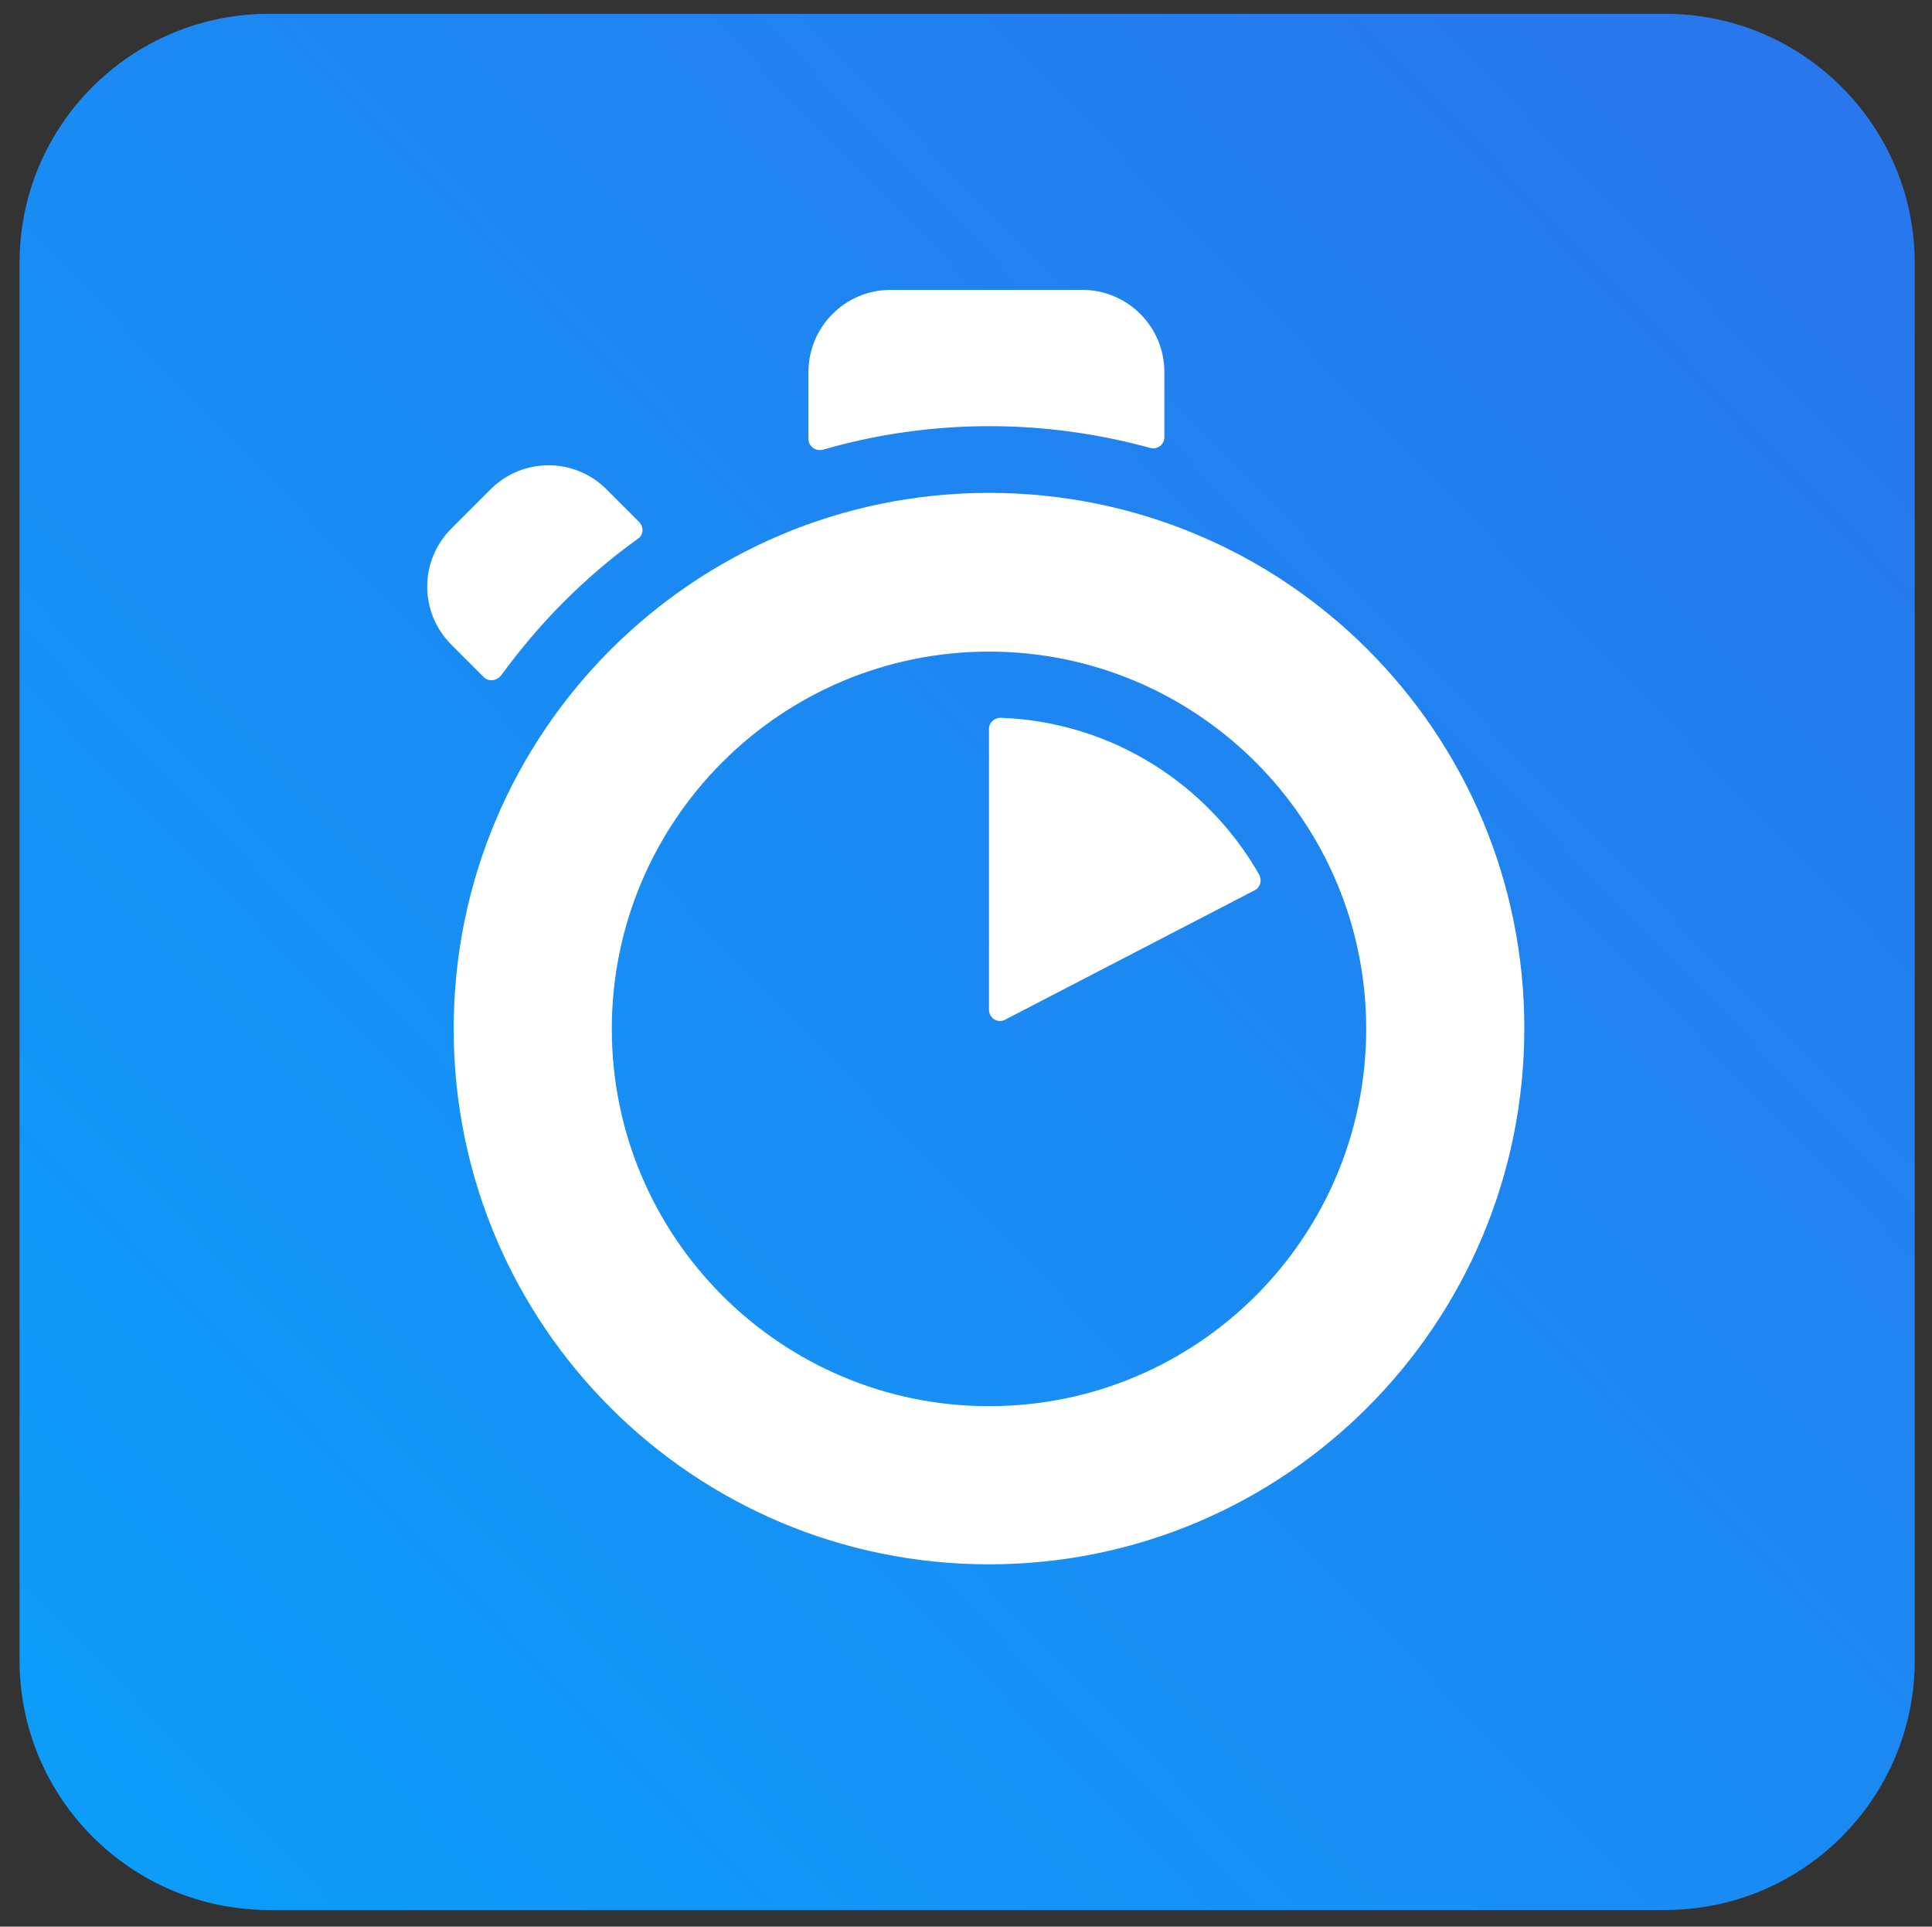 <svg xmlns="http://www.w3.org/2000/svg" id="Layer_1" baseProfile="basic" viewBox="0 0 336 335"><rect x="0" y="0" width="336" height="335" fill="#333333" stroke="none"/><style>.st0{fill:url(#SVGID_1_)}.st1{fill:#fff}</style><linearGradient id="SVGID_1_" x1="428.098" x2="433.986" y1="401.257" y2="406.957" gradientTransform="matrix(94.045 0 0 -94.072 -40381.527 38194.305)" gradientUnits="userSpaceOnUse"><stop offset="0" stop-color="#00AEFF"/><stop offset="1" stop-color="#3369E7"/></linearGradient><path d="M46.8 2.4h242.8c23.9 0 43.4 19.4 43.4 43.4v242.9c0 23.9-19.4 43.4-43.4 43.4H46.8c-23.9 0-43.4-19.4-43.4-43.4v-243c0-23.9 19.4-43.3 43.4-43.3z" class="st0"/><path d="M172 85.7c-51.4 0-93.1 41.7-93.1 93.2S120.6 272 172 272s93.1-41.7 93.1-93.2-41.6-93.1-93.1-93.1zm0 158.8c-36.2 0-65.6-29.4-65.6-65.6s29.4-65.6 65.6-65.6 65.6 29.4 65.6 65.6-29.3 65.6-65.6 65.6zm0-117.8v48.9c0 1.4 1.5 2.4 2.8 1.7l43.4-22.5c1-.5 1.3-1.7.8-2.7-9-15.8-25.7-26.6-45-27.3-1 0-2 .8-2 1.9zm-60.8-35.9l-5.7-5.7c-5.6-5.6-14.6-5.6-20.2 0l-6.8 6.8c-5.6 5.6-5.6 14.6 0 20.2l5.6 5.6c.9.9 2.2.7 3-.2 3.3-4.5 6.9-8.8 10.9-12.8 4.1-4.1 8.3-7.7 12.9-11 1-.6 1.1-2 .3-2.9zM202.5 76V64.7c0-7.9-6.4-14.3-14.3-14.3h-33.3c-7.9 0-14.3 6.4-14.3 14.3v11.6c0 1.3 1.2 2.2 2.5 1.9 9.3-2.7 19.1-4.1 29-4.1 9.5 0 18.9 1.3 28 3.8 1.2.3 2.4-.6 2.4-1.9z" class="st1"/></svg>